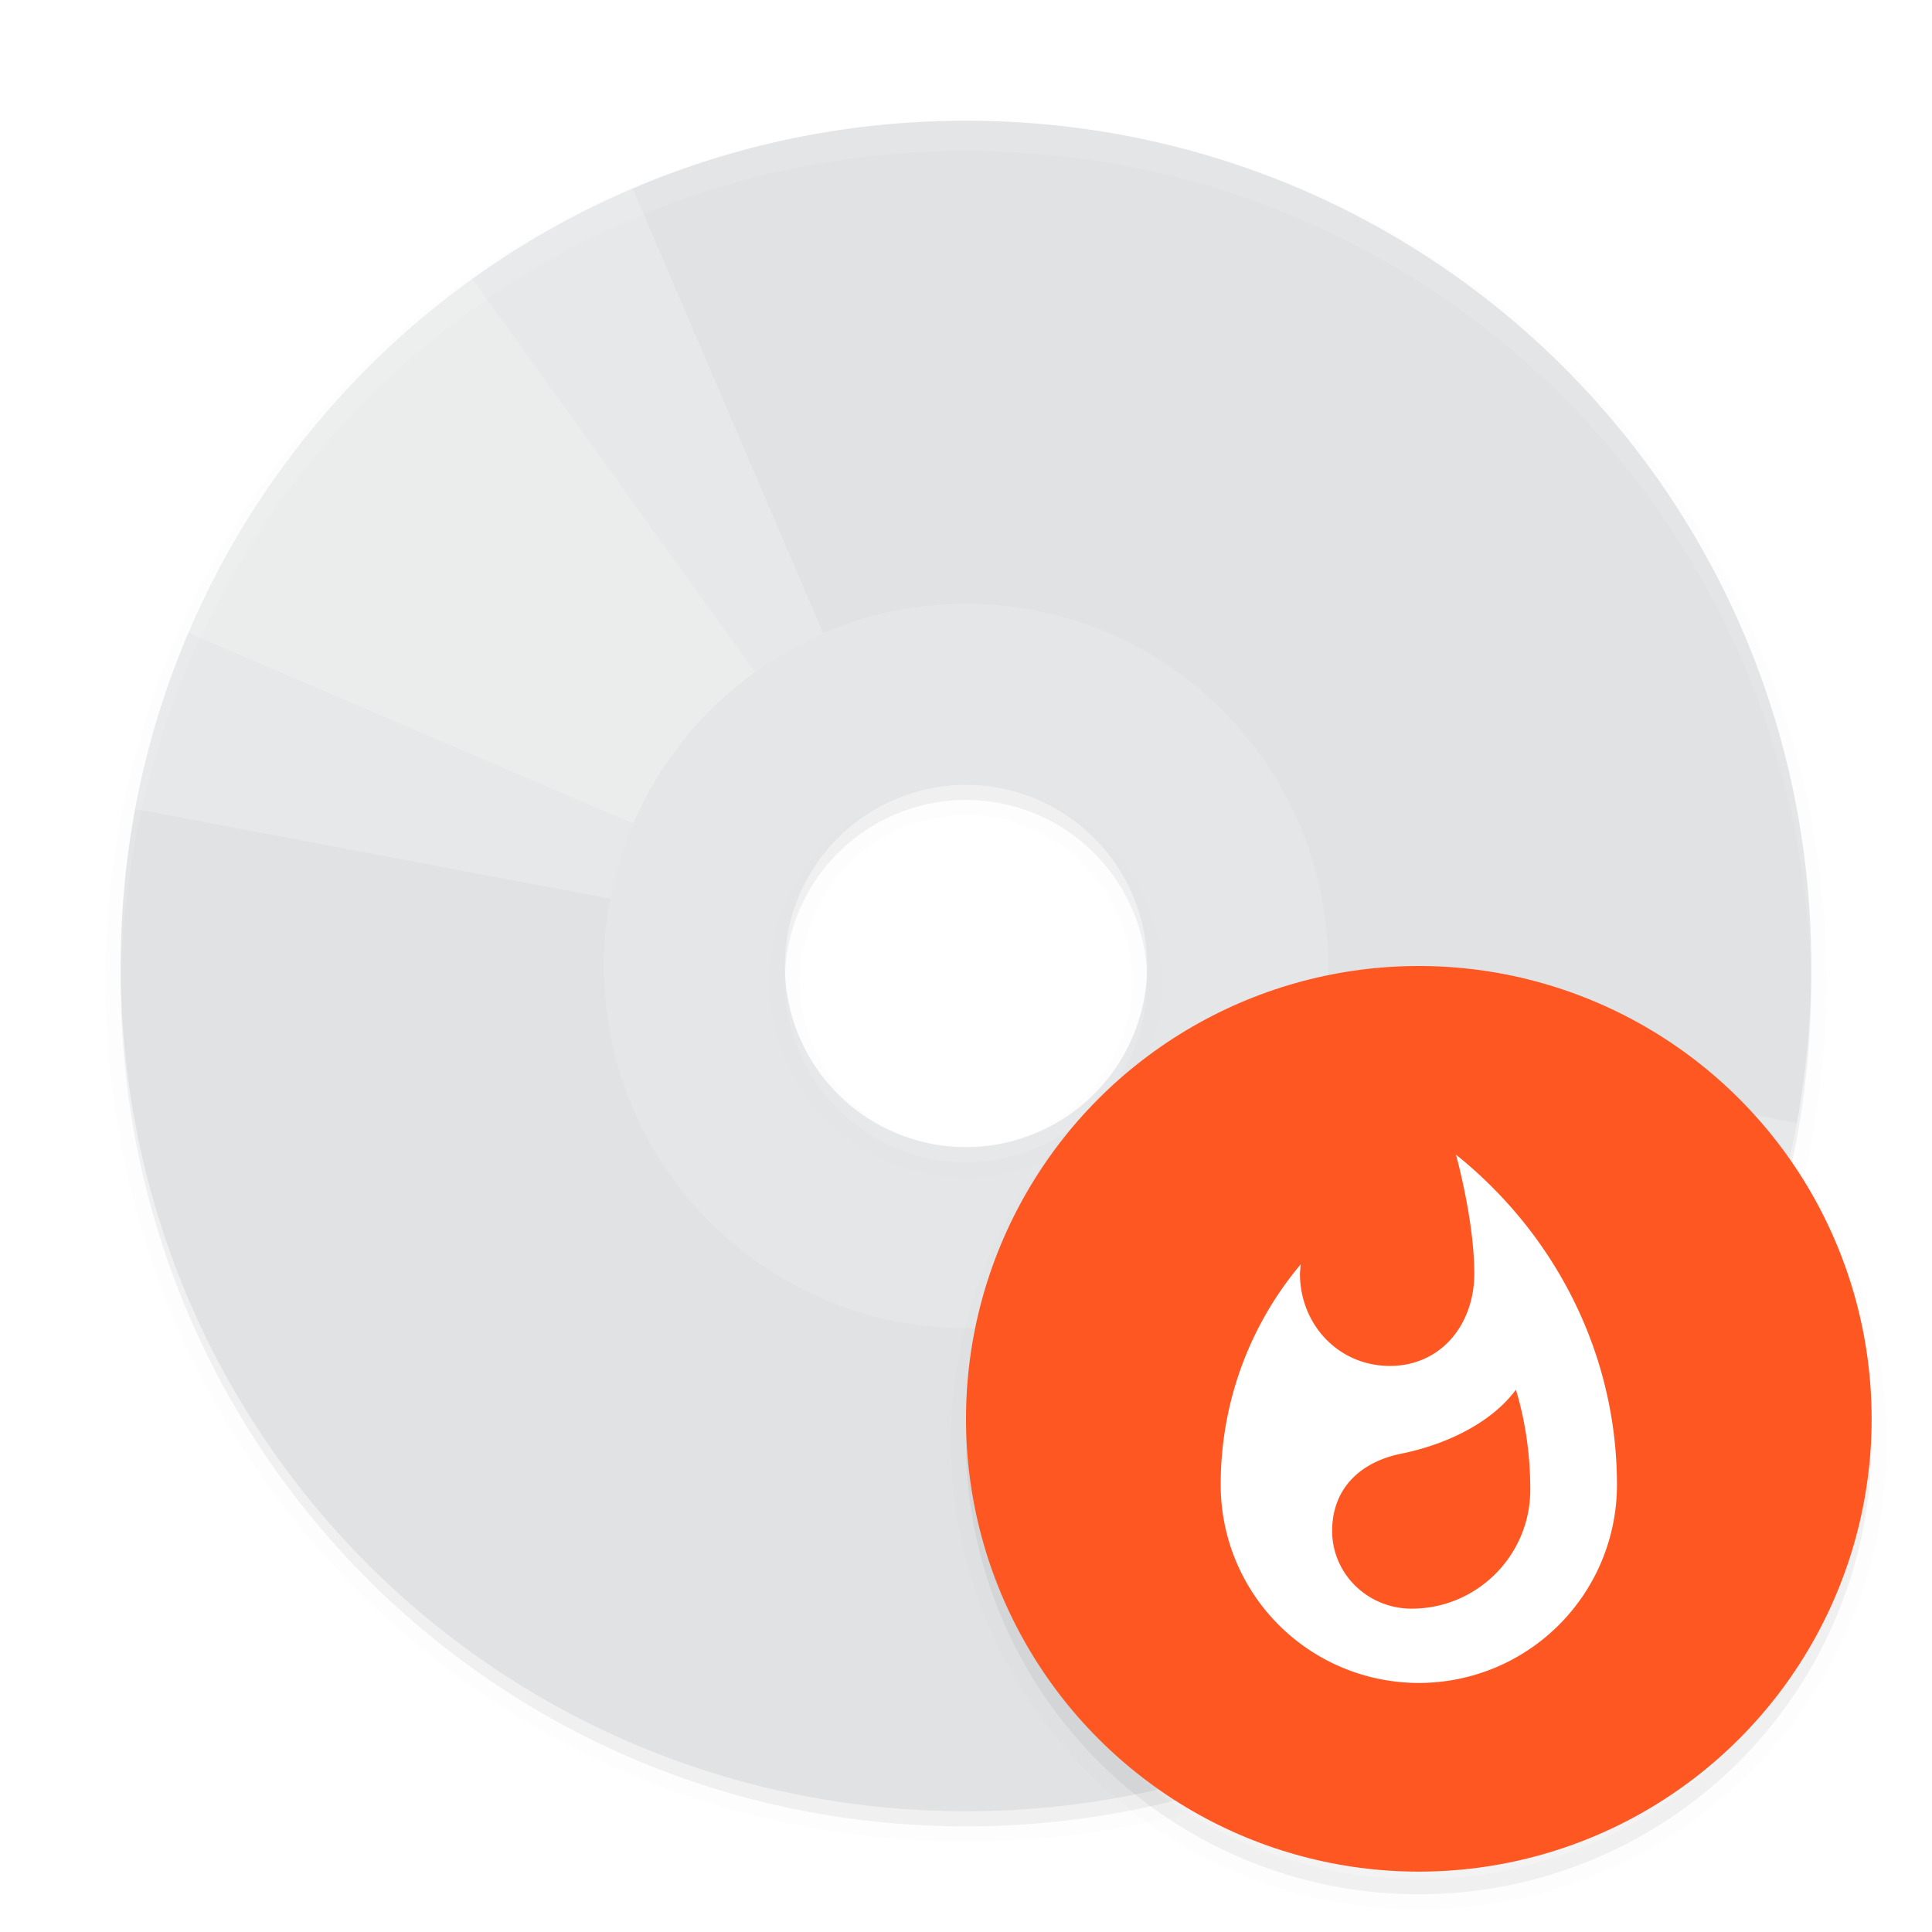 <svg width="512" height="512" enable-background="new" version="1.0" xmlns="http://www.w3.org/2000/svg">
 <defs>
  <filter id="a" x="-.024" y="-.024" width="1.048" height="1.048" color-interpolation-filters="sRGB">
   <feGaussianBlur stdDeviation="4.48"/>
  </filter>
  <filter id="b" x="-.024" y="-.024" width="1.048" height="1.048" color-interpolation-filters="sRGB">
   <feGaussianBlur stdDeviation="2.4"/>
  </filter>
 </defs>
 <path d="m256 36c-124.1 0-224 99.904-224 224s99.904 224 224 224 224-99.904 224-224-99.904-224-224-224zm0 176a48 48 0 0 1 48 48 48 48 0 0 1-48 48 48 48 0 0 1-48-48 48 48 0 0 1 48-48z" filter="url(#a)" opacity=".1" stroke="#000" stroke-width="8"/>
 <path d="m256 36c-124.1 0-224 99.904-224 224s99.904 224 224 224 224-99.904 224-224-99.904-224-224-224zm0 176a48 48 0 0 1 48 48 48 48 0 0 1-48 48 48 48 0 0 1-48-48 48 48 0 0 1 48-48z" filter="url(#a)" opacity=".2"/>
 <path d="m256 144a112 112 0 0 0-112 112 112 112 0 0 0 112 112 112 112 0 0 0 112-112 112 112 0 0 0-112-112zm0 64a48 48 0 0 1 48 48 48 48 0 0 1-48 48 48 48 0 0 1-48-48 48 48 0 0 1 48-48z" fill="#e0e2e3" opacity=".8" stroke-width="8"/>
 <path d="m256 32c-124.1 0-224 99.904-224 224s99.904 224 224 224 224-99.904 224-224-99.904-224-224-224zm0 128a96 96 0 0 1 96 96 96 96 0 0 1-96 96 96 96 0 0 1-96-96 96 96 0 0 1 96-96z" fill="#e0e2e3" stroke-width="8"/>
 <g fill="#fff">
  <path d="m167.66 49.979c-52.861 22.586-95.136 64.874-117.71 117.74l117.82 50.494a96 96 0 0 1 50.418-50.34l-50.529-117.9zm176.55 243.85a96 96 0 0 1-50.471 50.324l50.529 117.9c52.88-22.571 95.175-64.855 117.76-117.73l-117.82-50.494z" fill-rule="evenodd" opacity=".2" stroke-width="15.118"/>
  <path d="m125.19 73.926c-45.819 32.908-78.59 82.721-89.354 140.47l125.88 23.783a96 96 0 0 1 38.342-60.055l-74.873-104.2zm225.08 199.88a96 96 0 0 1-38.314 60.051l74.873 104.2c45.809-32.911 78.571-82.725 89.328-140.47l-125.89-23.781z" fill-rule="evenodd" opacity=".2" stroke-width="15.119"/>
  <path d="m256 32c-124.1 0-224 99.904-224 224 0 1.342 0.086 2.664 0.11 4 2.128-122.23 101.14-220 223.89-220s221.76 97.768 223.89 220c0.024-1.336 0.11-2.658 0.11-4 0-124.1-99.904-224-224-224z" opacity=".1" stroke-width="8"/>
 </g>
 <circle cx="376" cy="382" r="120" enable-background="new" filter="url(#b)" opacity=".1" stroke="#000" stroke-width="8"/>
 <circle cx="376" cy="382" r="120" enable-background="new" filter="url(#b)" opacity=".2"/>
 <circle cx="376" cy="376" r="120" enable-background="new" fill="#ff5722"/>
 <path d="m374.1 426.31c-11.683 0-21.069-9.255-21.069-20.609 0-10.633 6.76-18.115 18.378-20.478s23.629-7.942 30.323-16.934c2.56 8.467 3.807 17.393 3.807 26.517 0 17.328-14.046 31.505-31.439 31.505m11.749-120.31s4.857 17.393 4.857 31.505c0 13.521-8.861 24.482-22.382 24.482-13.586 0-23.826-10.961-23.826-24.482l0.197-2.429c-13.258 15.752-21.2 36.165-21.2 58.415a52.508 52.508 0 0 0 52.508 52.508 52.508 52.508 0 0 0 52.508-52.508c0-35.443-17-66.948-42.663-87.492z" enable-background="new" fill="#fff"/>
</svg>
